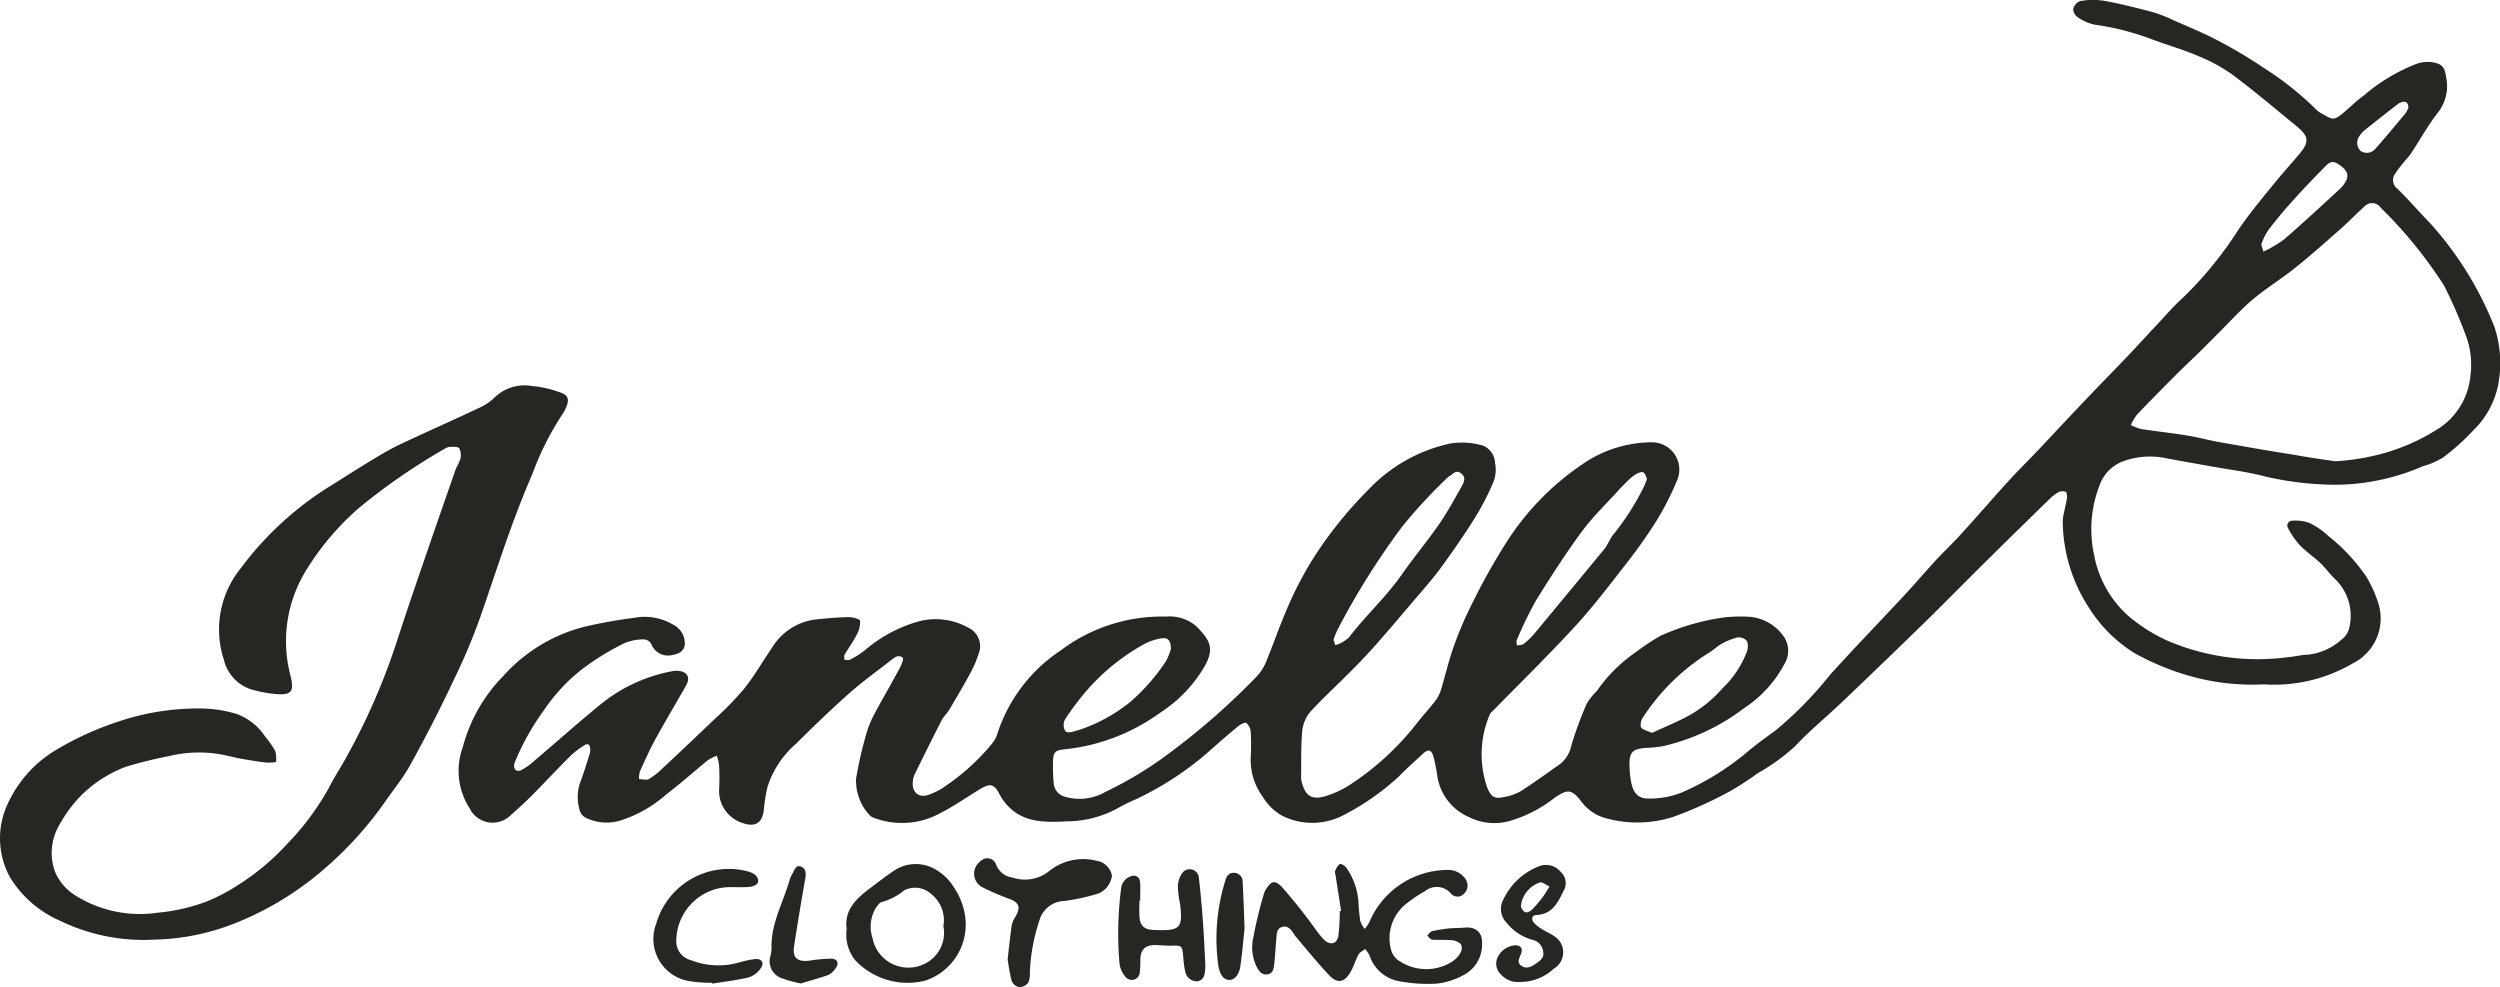 <svg xmlns="http://www.w3.org/2000/svg" width="145.431" height="57.418" viewBox="0 0 145.431 57.418">
  <g id="janelle_clothings_logo" data-name="janelle clothings logo" transform="translate(-0.003 -0.009)">
    <g id="Layer_1" data-name="Layer 1" transform="translate(0.003 0.009)">
      <path id="Path_929" data-name="Path 929" d="M209.795,39.82a13.329,13.329,0,0,1-4.207-.461,14.967,14.967,0,0,1-3.328-1.366,8.307,8.307,0,0,1-2.63-2.622,9.379,9.379,0,0,1-1.529-5,2.7,2.7,0,0,1,.087-.6c.048-.255.125-.53.161-.8.015-.12-.015-.334-.079-.357a.576.576,0,0,0-.431.033,2.62,2.62,0,0,0-.533.418q-1.756,1.712-3.5,3.432c-1.241,1.226-2.464,2.474-3.71,3.695q-2.385,2.326-4.8,4.627c-.9.861-1.875,1.651-2.726,2.561a11.284,11.284,0,0,1-2.214,1.608,17.119,17.119,0,0,1-1.587,1.037A24.088,24.088,0,0,1,175.5,47.51a6.839,6.839,0,0,1-3.965.1,2.607,2.607,0,0,1-1.44-.978c-.543-.7-.777-.739-1.529-.232a7.691,7.691,0,0,1-2.706,1.386,3.279,3.279,0,0,1-2.263-.229,3.109,3.109,0,0,1-1.86-2.293,10.7,10.7,0,0,0-.234-1.205c-.117-.456-.308-.5-.66-.168-.464.433-.943.854-1.384,1.31a14.564,14.564,0,0,1-3.109,2.181,3.921,3.921,0,0,1-3.618.1,3.055,3.055,0,0,1-1.162-1.113,3.644,3.644,0,0,1-.706-2.293,13.358,13.358,0,0,0,0-1.5.764.764,0,0,0-.255-.51c-.071-.054-.336.076-.466.181q-.864.719-1.7,1.468a18.2,18.2,0,0,1-4.248,2.785,10.785,10.785,0,0,0-.976.474,6.179,6.179,0,0,1-3,.813c-1.233.059-2.53.127-3.5-.917a2.65,2.65,0,0,1-.436-.6c-.344-.668-.555-.731-1.218-.324-.764.464-1.48.973-2.265,1.368a4.617,4.617,0,0,1-3.822.283.7.7,0,0,1-.331-.219,2.95,2.95,0,0,1-.741-2.069,22.1,22.1,0,0,1,.533-2.38,6.115,6.115,0,0,1,.476-1.274c.482-.922,1.019-1.822,1.508-2.737.11-.206.275-.583.2-.645-.255-.217-.51,0-.713.166-.805.627-1.636,1.226-2.4,1.9-1.063.945-2.089,1.937-3.1,2.94a5.519,5.519,0,0,0-1.661,2.525,9.774,9.774,0,0,0-.211,1.335c-.079.719-.489,1-1.175.764a1.951,1.951,0,0,1-1.424-1.934,14.132,14.132,0,0,0,0-1.432,3.009,3.009,0,0,0-.132-.568,2.589,2.589,0,0,0-.51.255c-.813.657-1.587,1.358-2.421,1.99a7.419,7.419,0,0,1-2.762,1.552,2.77,2.77,0,0,1-1.86-.153.721.721,0,0,1-.446-.55,2.6,2.6,0,0,1,.046-1.529c.211-.545.377-1.108.553-1.664a.884.884,0,0,0,.031-.336c-.023-.2-.13-.306-.321-.178a4.958,4.958,0,0,0-.764.568c-.764.749-1.483,1.529-2.237,2.293q-.622.622-1.292,1.205a1.489,1.489,0,0,1-2.4-.395,4.026,4.026,0,0,1-.392-3.567,9.3,9.3,0,0,1,2.365-4.141,9.428,9.428,0,0,1,4.711-2.851c.968-.227,1.952-.4,2.938-.527a3.228,3.228,0,0,1,2.176.382l.061.031a1.234,1.234,0,0,1,.66,1.175c-.074.41-.395.527-.744.589a1.042,1.042,0,0,1-1.172-.566.51.51,0,0,0-.5-.349,2.994,2.994,0,0,0-1.05.2,14.953,14.953,0,0,0-2.548,1.565,10.488,10.488,0,0,0-2.2,2.385,14.387,14.387,0,0,0-1.577,2.77,2.549,2.549,0,0,0-.125.316c-.069.324.127.51.423.359a3.294,3.294,0,0,0,.665-.466c1.348-1.144,2.665-2.324,4.039-3.437a9.293,9.293,0,0,1,4.054-1.84,1.274,1.274,0,0,1,.405-.015c.489.059.657.392.413.828-.589,1.045-1.205,2.074-1.784,3.126-.336.614-.622,1.256-.91,1.893a1.48,1.48,0,0,0-.051.443c.194,0,.426.076.571,0a4.271,4.271,0,0,0,.8-.629c.976-.912,1.949-1.827,2.91-2.754a20.033,20.033,0,0,0,1.8-1.832c.619-.764,1.113-1.643,1.679-2.461a3.441,3.441,0,0,1,2.548-1.613c.632-.064,1.274-.122,1.9-.133.227,0,.64.115.652.219a1.483,1.483,0,0,1-.2.808c-.2.4-.471.764-.7,1.152-.046.076-.015.2-.018.3.11,0,.24.046.321,0a4.518,4.518,0,0,0,.915-.586,8.21,8.21,0,0,1,3.1-1.646,3.867,3.867,0,0,1,2.844.352,1.192,1.192,0,0,1,.65,1.493,6.907,6.907,0,0,1-.573,1.3c-.364.678-.764,1.338-1.154,2-.127.211-.324.385-.436.6-.538,1.05-1.06,2.107-1.58,3.165a1.23,1.23,0,0,0-.1.395c-.082.642.369,1.019.966.764a3.674,3.674,0,0,0,.961-.51,12.756,12.756,0,0,0,2.693-2.464,1.727,1.727,0,0,0,.268-.469,9.222,9.222,0,0,1,3.735-4.951,9.767,9.767,0,0,1,6.1-1.952,2.366,2.366,0,0,1,1.763.561c.8.8,1.05,1.274.53,2.255a8,8,0,0,1-2.637,2.78,11.441,11.441,0,0,1-5.534,2.123c-.566.059-.673.153-.691.708a10.4,10.4,0,0,0,.043,1.292.871.871,0,0,0,.66.764,3.038,3.038,0,0,0,2.372-.3,21.562,21.562,0,0,0,3.822-2.339,40.831,40.831,0,0,0,4.994-4.406,2.8,2.8,0,0,0,.525-.861c.39-.943.716-1.911,1.121-2.849a20.306,20.306,0,0,1,2.421-4.319,23.724,23.724,0,0,1,2.382-2.785,9.244,9.244,0,0,1,4.719-2.683,4.332,4.332,0,0,1,1.954.112,1.139,1.139,0,0,1,.7,1.019,1.929,1.929,0,0,1-.082,1.063,15.013,15.013,0,0,1-1.075,2.1c-.612.981-1.274,1.931-1.952,2.867-.466.64-.991,1.236-1.506,1.837-.958,1.121-1.9,2.26-2.9,3.338s-2.1,2.066-3.119,3.137a2.1,2.1,0,0,0-.568,1.124c-.1.943-.064,1.9-.079,2.851a1.062,1.062,0,0,0,.041.255c.2.764.568,1.032,1.333.813a5.605,5.605,0,0,0,1.417-.642,16.07,16.07,0,0,0,3.975-3.654c.336-.426.708-.826,1.037-1.256a2.1,2.1,0,0,0,.336-.655c.255-.846.454-1.712.752-2.548a22.081,22.081,0,0,1,1.1-2.548,36.782,36.782,0,0,1,1.916-3.419,15.6,15.6,0,0,1,4.459-4.6,7.135,7.135,0,0,1,4.023-1.274,1.589,1.589,0,0,1,1.437,2.314,16.184,16.184,0,0,1-1.21,2.344,30.51,30.51,0,0,1-1.817,2.548c-.933,1.2-1.852,2.405-2.879,3.519-1.529,1.664-3.152,3.249-4.734,4.867-.076.079-.189.155-.217.255a5.914,5.914,0,0,0-.138,4.253c.242.545.405.66,1,.53a2.969,2.969,0,0,0,.958-.341c.78-.51,1.529-1.045,2.293-1.587a1.847,1.847,0,0,0,.64-1.078,22.173,22.173,0,0,1,.892-2.418,3.707,3.707,0,0,1,.589-.741,8.839,8.839,0,0,1,2.23-2.232,14.334,14.334,0,0,1,1.458-.971,13.53,13.53,0,0,1,3.7-1.073,8.9,8.9,0,0,1,1.5-.038,2.7,2.7,0,0,1,2.038,1.226,1.481,1.481,0,0,1-.033,1.554,6.956,6.956,0,0,1-2.314,2.525,12.387,12.387,0,0,1-4.714,2.217,6.538,6.538,0,0,1-.945.1c-.854.054-1.047.242-1.019,1.073a5.592,5.592,0,0,0,.1.945c.125.632.426.956,1.06.933a4.984,4.984,0,0,0,1.858-.344,15.559,15.559,0,0,0,3.7-2.255c.568-.487,1.175-.927,1.784-1.368a22.177,22.177,0,0,0,3.18-3.251c1.412-1.559,2.877-3.07,4.309-4.612.614-.66,1.2-1.35,1.807-2.01.492-.533,1.019-1.019,1.506-1.565.93-1.019,1.832-2.069,2.762-3.088.55-.606,1.136-1.175,1.7-1.768,1.019-1.085,2.038-2.179,3.076-3.262.67-.706,1.356-1.4,2.026-2.1s1.322-1.422,1.987-2.13c.418-.443.813-.912,1.274-1.32a21.985,21.985,0,0,0,3.3-4.031c.6-.879,1.274-1.7,1.954-2.53.51-.634,1.057-1.241,1.585-1.863.578-.685.558-1.019-.138-1.593-1.241-1.019-2.467-2.056-3.753-3.017a9.772,9.772,0,0,0-2.023-1.1c-.871-.372-1.784-.632-2.681-.966a15.255,15.255,0,0,0-3.3-.843,2.694,2.694,0,0,1-.986-.426.622.622,0,0,1-.278-.492.678.678,0,0,1,.413-.459A4.2,4.2,0,0,1,200.5.053c.961.176,1.908.413,2.851.665a8,8,0,0,1,1.2.471c.848.375,1.712.726,2.533,1.157a26.933,26.933,0,0,1,2.678,1.59,18.227,18.227,0,0,1,3.129,2.489,1.878,1.878,0,0,0,.4.255c.51.311.622.311,1.078-.061s.8-.736,1.243-1.05A10.437,10.437,0,0,1,218.746,3.7a1.962,1.962,0,0,1,.856-.071c.609.11.719.3.813.92a2.5,2.5,0,0,1-.51,2.038c-.568.729-1.019,1.552-1.529,2.326-.161.24-.369.446-.55.675a6.022,6.022,0,0,0-.4.545.622.622,0,0,0,.14.851c.51.494.971,1.019,1.452,1.529.232.255.471.484.688.741a19.941,19.941,0,0,1,3.514,5.787,6.726,6.726,0,0,1,.255,3.1,5.07,5.07,0,0,1-1.486,2.9,12.952,12.952,0,0,1-1.761,1.58,4.449,4.449,0,0,1-1.177.51,12.948,12.948,0,0,1-5.022,1.078,18.428,18.428,0,0,1-4.118-.474c-1.019-.275-2.092-.4-3.142-.589-.935-.171-1.873-.324-2.8-.51a4.569,4.569,0,0,0-2.352.206,2.293,2.293,0,0,0-1.356,1.356,7.025,7.025,0,0,0-.339,4.077,6.261,6.261,0,0,0,2.038,3.6,9.774,9.774,0,0,0,2.168,1.376,13.3,13.3,0,0,0,7.056.989c.408-.031.81-.143,1.215-.15a3.506,3.506,0,0,0,1.891-.849,1.2,1.2,0,0,0,.461-.645,2.961,2.961,0,0,0-.859-2.951c-.288-.285-.527-.619-.823-.9-.377-.354-.815-.647-1.175-1.019a4.629,4.629,0,0,1-.683-.991.283.283,0,0,1,.255-.436,2.364,2.364,0,0,1,.989.132,4.505,4.505,0,0,1,1.108.764,10.807,10.807,0,0,1,2.179,2.331,6.99,6.99,0,0,1,.764,1.733,2.919,2.919,0,0,1-1.511,3.328A9.074,9.074,0,0,1,209.795,39.82Zm4.179-12.98a13.589,13.589,0,0,0,2.563-.4,11.8,11.8,0,0,0,3.241-1.386,4.112,4.112,0,0,0,2.038-3.18,4.842,4.842,0,0,0-.308-2.461,26.679,26.679,0,0,0-1.231-2.8,25.779,25.779,0,0,0-3.677-4.518.6.6,0,0,0-.953-.066c-.476.418-.912.882-1.386,1.3-.882.78-1.763,1.562-2.681,2.293-.79.634-1.669,1.167-2.441,1.822-.721.612-1.356,1.325-2.038,2-.349.349-.693.7-1.045,1.047-.438.428-.887.841-1.317,1.274-.78.78-1.557,1.565-2.319,2.365a3.036,3.036,0,0,0-.357.606,2.954,2.954,0,0,0,.591.229c.9.138,1.8.234,2.693.38.647.107,1.274.28,1.929.395,1.45.255,2.9.51,4.35.736.782.148,1.567.252,2.347.369ZM155.682,37.229l.1.308a1.232,1.232,0,0,0,.242-.084,1.891,1.891,0,0,0,.561-.372c.963-1.256,2.14-2.331,3.058-3.636.685-.984,1.46-1.906,2.143-2.892.51-.726.93-1.506,1.363-2.275.127-.227.255-.51-.051-.736s-.459.051-.668.163a.583.583,0,0,0-.11.082,29.182,29.182,0,0,0-2.668,2.887,44.083,44.083,0,0,0-3.713,5.919A4.225,4.225,0,0,0,155.682,37.229Zm18.231-9.367c-.048-.1-.082-.278-.186-.357s-.255,0-.367.043a1.909,1.909,0,0,0-.438.313c-.232.217-.456.443-.67.678-.711.782-1.486,1.529-2.107,2.367-.953,1.294-1.829,2.647-2.673,4.016a22.044,22.044,0,0,0-1.126,2.314c-.041.084,0,.206,0,.311a1.031,1.031,0,0,0,.362-.054,4.259,4.259,0,0,0,.642-.606q2.038-2.454,4.077-4.928c.227-.278.341-.647.578-.91a15.043,15.043,0,0,0,1.743-2.749,3.135,3.135,0,0,0,.166-.438ZM146.221,37.8c0-.51-.143-.711-.527-.66a3.144,3.144,0,0,0-1.019.334,12.292,12.292,0,0,0-3.269,2.612,15.415,15.415,0,0,0-1.35,1.784.721.721,0,0,0-.031.561c.087.24.326.191.53.132s.395-.107.583-.181a9.532,9.532,0,0,0,2.706-1.529,11.556,11.556,0,0,0,2.087-2.377,3.029,3.029,0,0,0,.278-.688Zm27.988,4.841c.642-.293,1.287-.563,1.908-.879a7.272,7.272,0,0,0,2.179-1.7,5.755,5.755,0,0,0,1.417-2.11.956.956,0,0,0,.031-.632.61.61,0,0,0-.736-.178,3.443,3.443,0,0,0-.762.326c-.255.148-.469.359-.721.51a12.363,12.363,0,0,0-3.822,3.733.764.764,0,0,0-.14.606c.1.153.382.2.634.326Zm35.566-27.993a7.614,7.614,0,0,0,1.19-.7c1.114-.966,2.194-1.97,3.279-2.966a1.654,1.654,0,0,0,.326-.433c.189-.349.082-.619-.326-.917-.359-.255-.54-.275-.833.02-.634.645-1.274,1.3-1.868,1.97q-.764.831-1.44,1.717a3.313,3.313,0,0,0-.433.838C209.629,14.276,209.721,14.439,209.775,14.648Zm8.434-8.37c0-.268-.125-.38-.347-.339a.764.764,0,0,0-.3.148q-.935.726-1.86,1.468a1.593,1.593,0,0,0-.329.352.67.67,0,0,0,.043.871.647.647,0,0,0,.861-.1c.6-.675,1.172-1.371,1.751-2.064a1.821,1.821,0,0,0,.181-.334Z" transform="translate(-78.107 -0.009)" fill="#272623"/>
      <path id="Path_930" data-name="Path 930" d="M8.967,120.3a11.142,11.142,0,0,1-5.443-1.085,6.423,6.423,0,0,1-2.943-2.548,4.711,4.711,0,0,1-.122-4.281,7.053,7.053,0,0,1,2.77-3.1A17.821,17.821,0,0,1,6.8,107.644a14.486,14.486,0,0,1,5.155-.785,7.539,7.539,0,0,1,1.812.311,3.35,3.35,0,0,1,1.628,1.274,6.057,6.057,0,0,1,.622.889,1.753,1.753,0,0,1,.043.64,3.313,3.313,0,0,1-.568.028c-.494-.061-.986-.14-1.475-.227-.4-.071-.79-.183-1.19-.255a7.389,7.389,0,0,0-2.971.1,25.753,25.753,0,0,0-2.5.614,7.328,7.328,0,0,0-2.8,1.855,7.932,7.932,0,0,0-1.134,1.6,3.188,3.188,0,0,0-.2,2.709,3.024,3.024,0,0,0,1.18,1.343,7.066,7.066,0,0,0,4.762.994A10.873,10.873,0,0,0,12,118.091a10.505,10.505,0,0,0,1.85-.968,13.665,13.665,0,0,0,2.816-2.349,15.252,15.252,0,0,0,2.472-3.312c.255-.51.586-1.019.874-1.529a37.741,37.741,0,0,0,3-6.75c.367-1.121.736-2.242,1.119-3.356q1.187-3.476,2.4-6.941a3.7,3.7,0,0,0,.255-.558.9.9,0,0,0-.071-.614c-.076-.1-.357-.082-.545-.079a.652.652,0,0,0-.316.12,36.537,36.537,0,0,0-4.913,3.384,15.549,15.549,0,0,0-3.081,3.6,7.841,7.841,0,0,0-.989,6.087c.28,1.07.127,1.287-.968,1.175a7.643,7.643,0,0,1-1.274-.255,2.38,2.38,0,0,1-1.6-1.72,5.653,5.653,0,0,1,.984-5.336,18.856,18.856,0,0,1,5.351-4.869c.976-.617,1.952-1.238,2.948-1.822.566-.331,1.167-.606,1.763-.884,1.233-.573,2.479-1.121,3.707-1.707a3.213,3.213,0,0,0,1.019-.67,2.494,2.494,0,0,1,2.138-.645,6.287,6.287,0,0,1,1.529.331c.609.181.7.436.42,1.019a1.333,1.333,0,0,1-.13.237,17,17,0,0,0-1.8,3.567c-1.172,2.686-2.038,5.478-3,8.243a34.928,34.928,0,0,1-1.529,3.641q-1.2,2.553-2.571,5.027c-.423.764-1,1.455-1.5,2.189a21.236,21.236,0,0,1-3.312,3.682,18.111,18.111,0,0,1-5.083,3.2A13.508,13.508,0,0,1,8.967,120.3Z" transform="translate(-0.003 -65.639)" fill="#272623"/>
      <path id="Path_931" data-name="Path 931" d="M291.077,199.991l-.321-2.069c-.013-.089-.056-.194-.025-.255a.853.853,0,0,1,.27-.408c.066-.038.293.089.372.2a3.957,3.957,0,0,1,.719,2.094,9.622,9.622,0,0,0,.1,1.019,1.749,1.749,0,0,0,.255.459,1.825,1.825,0,0,0,.273-.395,4.964,4.964,0,0,1,4.586-3.035,1.187,1.187,0,0,1,.991.51.65.65,0,0,1-.066.869.51.51,0,0,1-.79-.036,1.081,1.081,0,0,0-1.483-.11,7.992,7.992,0,0,0-1.129.764A2.553,2.553,0,0,0,294,202.3a1.085,1.085,0,0,0,.489.612,2.828,2.828,0,0,0,2.92.1,1.619,1.619,0,0,0,.469-.382c.178-.217.319-.51.13-.747a.917.917,0,0,0-.6-.2c-.336-.033-.678,0-1.019-.023-.107,0-.2-.155-.3-.24.089-.087.168-.224.275-.255a8.243,8.243,0,0,1,1-.163c.29-.031.589-.018.882-.046.66-.064,1.06.27,1.032.925a2,2,0,0,1-1.088,1.842,4.256,4.256,0,0,1-1.529.489,8.867,8.867,0,0,1-2.232-.143,2.224,2.224,0,0,1-1.7-1.5,1.718,1.718,0,0,0-.255-.369c-.132.107-.308.186-.385.324-.183.336-.285.719-.482,1.047-.349.578-.747.655-1.21.168-.7-.736-1.338-1.529-2-2.311a.328.328,0,0,1-.036-.059c-.16-.255-.354-.543-.683-.464-.382.094-.344.484-.375.795-.041.451-.066.9-.115,1.356-.028.273-.064.581-.41.622s-.474-.209-.617-.454a2.555,2.555,0,0,1-.183-1.73,23.845,23.845,0,0,1,.619-2.535,1.158,1.158,0,0,1,.194-.357c.283-.387.456-.367.805-.051a31.283,31.283,0,0,1,2.143,2.711c.12.135.224.285.357.408.367.341.749.232.826-.255A13.283,13.283,0,0,0,291,200Z" transform="translate(-213.062 -146.994)" fill="#272623"/>
      <path id="Path_932" data-name="Path 932" d="M193.239,201.049c-.158-1.139.606-1.812,1.45-2.436.436-.324.859-.662,1.312-.958a2.258,2.258,0,0,1,2.27-.14,3,3,0,0,1,1.223,1.139,3.972,3.972,0,0,1,.65,1.761,3.435,3.435,0,0,1-2.337,3.641,4.191,4.191,0,0,1-4.092-1.21A2.4,2.4,0,0,1,193.239,201.049Zm5.626-.171a1.934,1.934,0,0,0-.706-1.858,1.382,1.382,0,0,0-1.577-.214,3.5,3.5,0,0,1-1.307.68c-.125.023-.232.2-.326.321a2.1,2.1,0,0,0-.211,1.753,2.125,2.125,0,0,0,3.129,1.468A2,2,0,0,0,198.865,200.878Z" transform="translate(-143.986 -147.01)" fill="#272623"/>
      <path id="Path_933" data-name="Path 933" d="M224.346,201.84c.089-.764.15-1.384.242-2.01a1.6,1.6,0,0,1,.227-.489c.3-.54.2-.8-.385-1.019a14.706,14.706,0,0,1-1.554-.668.892.892,0,0,1-.089-1.529.533.533,0,0,1,.884.2,1.187,1.187,0,0,0,.961.764,2.252,2.252,0,0,0,2.1-.354,3.154,3.154,0,0,1,2.76-.629,1.084,1.084,0,0,1,.922.861,1.307,1.307,0,0,1-.764,1.042,12.182,12.182,0,0,1-1.985.441,1.554,1.554,0,0,0-1.483,1.172,10.891,10.891,0,0,0-.545,2.994,1.244,1.244,0,0,1-.092.589.655.655,0,0,1-.51.255.6.6,0,0,1-.451-.344A12.206,12.206,0,0,1,224.346,201.84Z" transform="translate(-165.729 -146.039)" fill="#272623"/>
      <path id="Path_934" data-name="Path 934" d="M256.5,200.295c0,.293-.013.589,0,.884.028.54.255.785.8.808,1.572.069,1.743-.074,1.562-1.529a5.487,5.487,0,0,1-.125-1.019,1.373,1.373,0,0,1,.278-.79.535.535,0,0,1,.945.324c.1.854.173,1.71.237,2.568.056.764.089,1.529.127,2.293a2.94,2.94,0,0,1,0,.474c-.033.3-.071.6-.451.668a.691.691,0,0,1-.7-.53,5.2,5.2,0,0,1-.122-.871c-.061-.683-.071-.688-.721-.67-.293,0-.586-.028-.879-.036-.6-.018-.879.242-.9.838a4.788,4.788,0,0,1-.031.744.463.463,0,0,1-.813.283,1.442,1.442,0,0,1-.369-.831,20.312,20.312,0,0,1,.107-4.4.835.835,0,0,1,.731-.675c.306.025.359.255.369.487.015.316,0,.634,0,.953Z" transform="translate(-190.217 -147.891)" fill="#272623"/>
      <path id="Path_935" data-name="Path 935" d="M152.692,205.069a7.924,7.924,0,0,1-1.353-.1,2.485,2.485,0,0,1-1.893-3.348,4.395,4.395,0,0,1,5.226-3.058,1.531,1.531,0,0,1,.255.079c.278.107.51.319.431.6-.033.133-.359.255-.561.255-.51.043-1.047-.033-1.554.048a3.149,3.149,0,0,0-2.632,3.172,1.12,1.12,0,0,0,.848,1.035,4.375,4.375,0,0,0,2.8.138,5.948,5.948,0,0,1,.93-.2c.405-.033.563.224.321.553a1.33,1.33,0,0,1-.678.51c-.7.168-1.422.255-2.135.367Z" transform="translate(-111.269 -147.899)" fill="#272623"/>
      <path id="Path_936" data-name="Path 936" d="M342.963,204.256a1.317,1.317,0,0,1-1.1-.433.864.864,0,0,1-.163-1.063,1.229,1.229,0,0,1,1.047-.64c.283.041.387.194.288.482-.082.255-.3.51.031.726.29.186.555.048.813-.13s.51-.344.441-.7a.8.8,0,0,0-.66-.7,2.972,2.972,0,0,1-1.483-1,1.137,1.137,0,0,1-.183-1.322,3.811,3.811,0,0,1,2.074-1.947,1.1,1.1,0,0,1,1.246.3.884.884,0,0,1,.194,1.121c-.331.673-.65,1.363-1.567,1.409-.275,0-.331.255-.173.443a2.27,2.27,0,0,0,.527.41c.206.135.446.224.642.369a1.1,1.1,0,0,1,0,1.9A2.851,2.851,0,0,1,342.963,204.256Zm1.72-5.555c-.227-.1-.387-.255-.538-.237a1.633,1.633,0,0,0-1.124,1.378.51.51,0,0,0,.255.359c.1.038.293-.056.387-.148a6.879,6.879,0,0,0,.6-.7c.138-.173.245-.367.428-.65Z" transform="translate(-254.547 -147.133)" fill="#272623"/>
      <path id="Path_937" data-name="Path 937" d="M177.591,204.563a7.364,7.364,0,0,1-1.091-.3,1.039,1.039,0,0,1-.675-1.315,2.233,2.233,0,0,0,.061-.4c-.059-1.457.688-2.7,1.06-4.044a2.117,2.117,0,0,1,.178-.367c.1-.2.189-.482.471-.377s.311.385.255.688q-.349,1.972-.655,3.952c-.1.657.189.917.864.838a9.433,9.433,0,0,1,1.274-.12c.4,0,.51.27.255.594a1.049,1.049,0,0,1-.4.357C178.651,204.254,178.11,204.4,177.591,204.563Z" transform="translate(-131.003 -147.351)" fill="#272623"/>
      <path id="Path_938" data-name="Path 938" d="M279.291,202.5c-.074.691-.135,1.435-.242,2.174-.079.538-.354.833-.67.81s-.51-.283-.609-.8a11.276,11.276,0,0,1,.4-4.969c.061-.242.191-.474.51-.461a.51.51,0,0,1,.5.548C279.23,200.663,279.256,201.544,279.291,202.5Z" transform="translate(-206.892 -148.481)" fill="#272623"/>
    </g>
  </g>
</svg>
